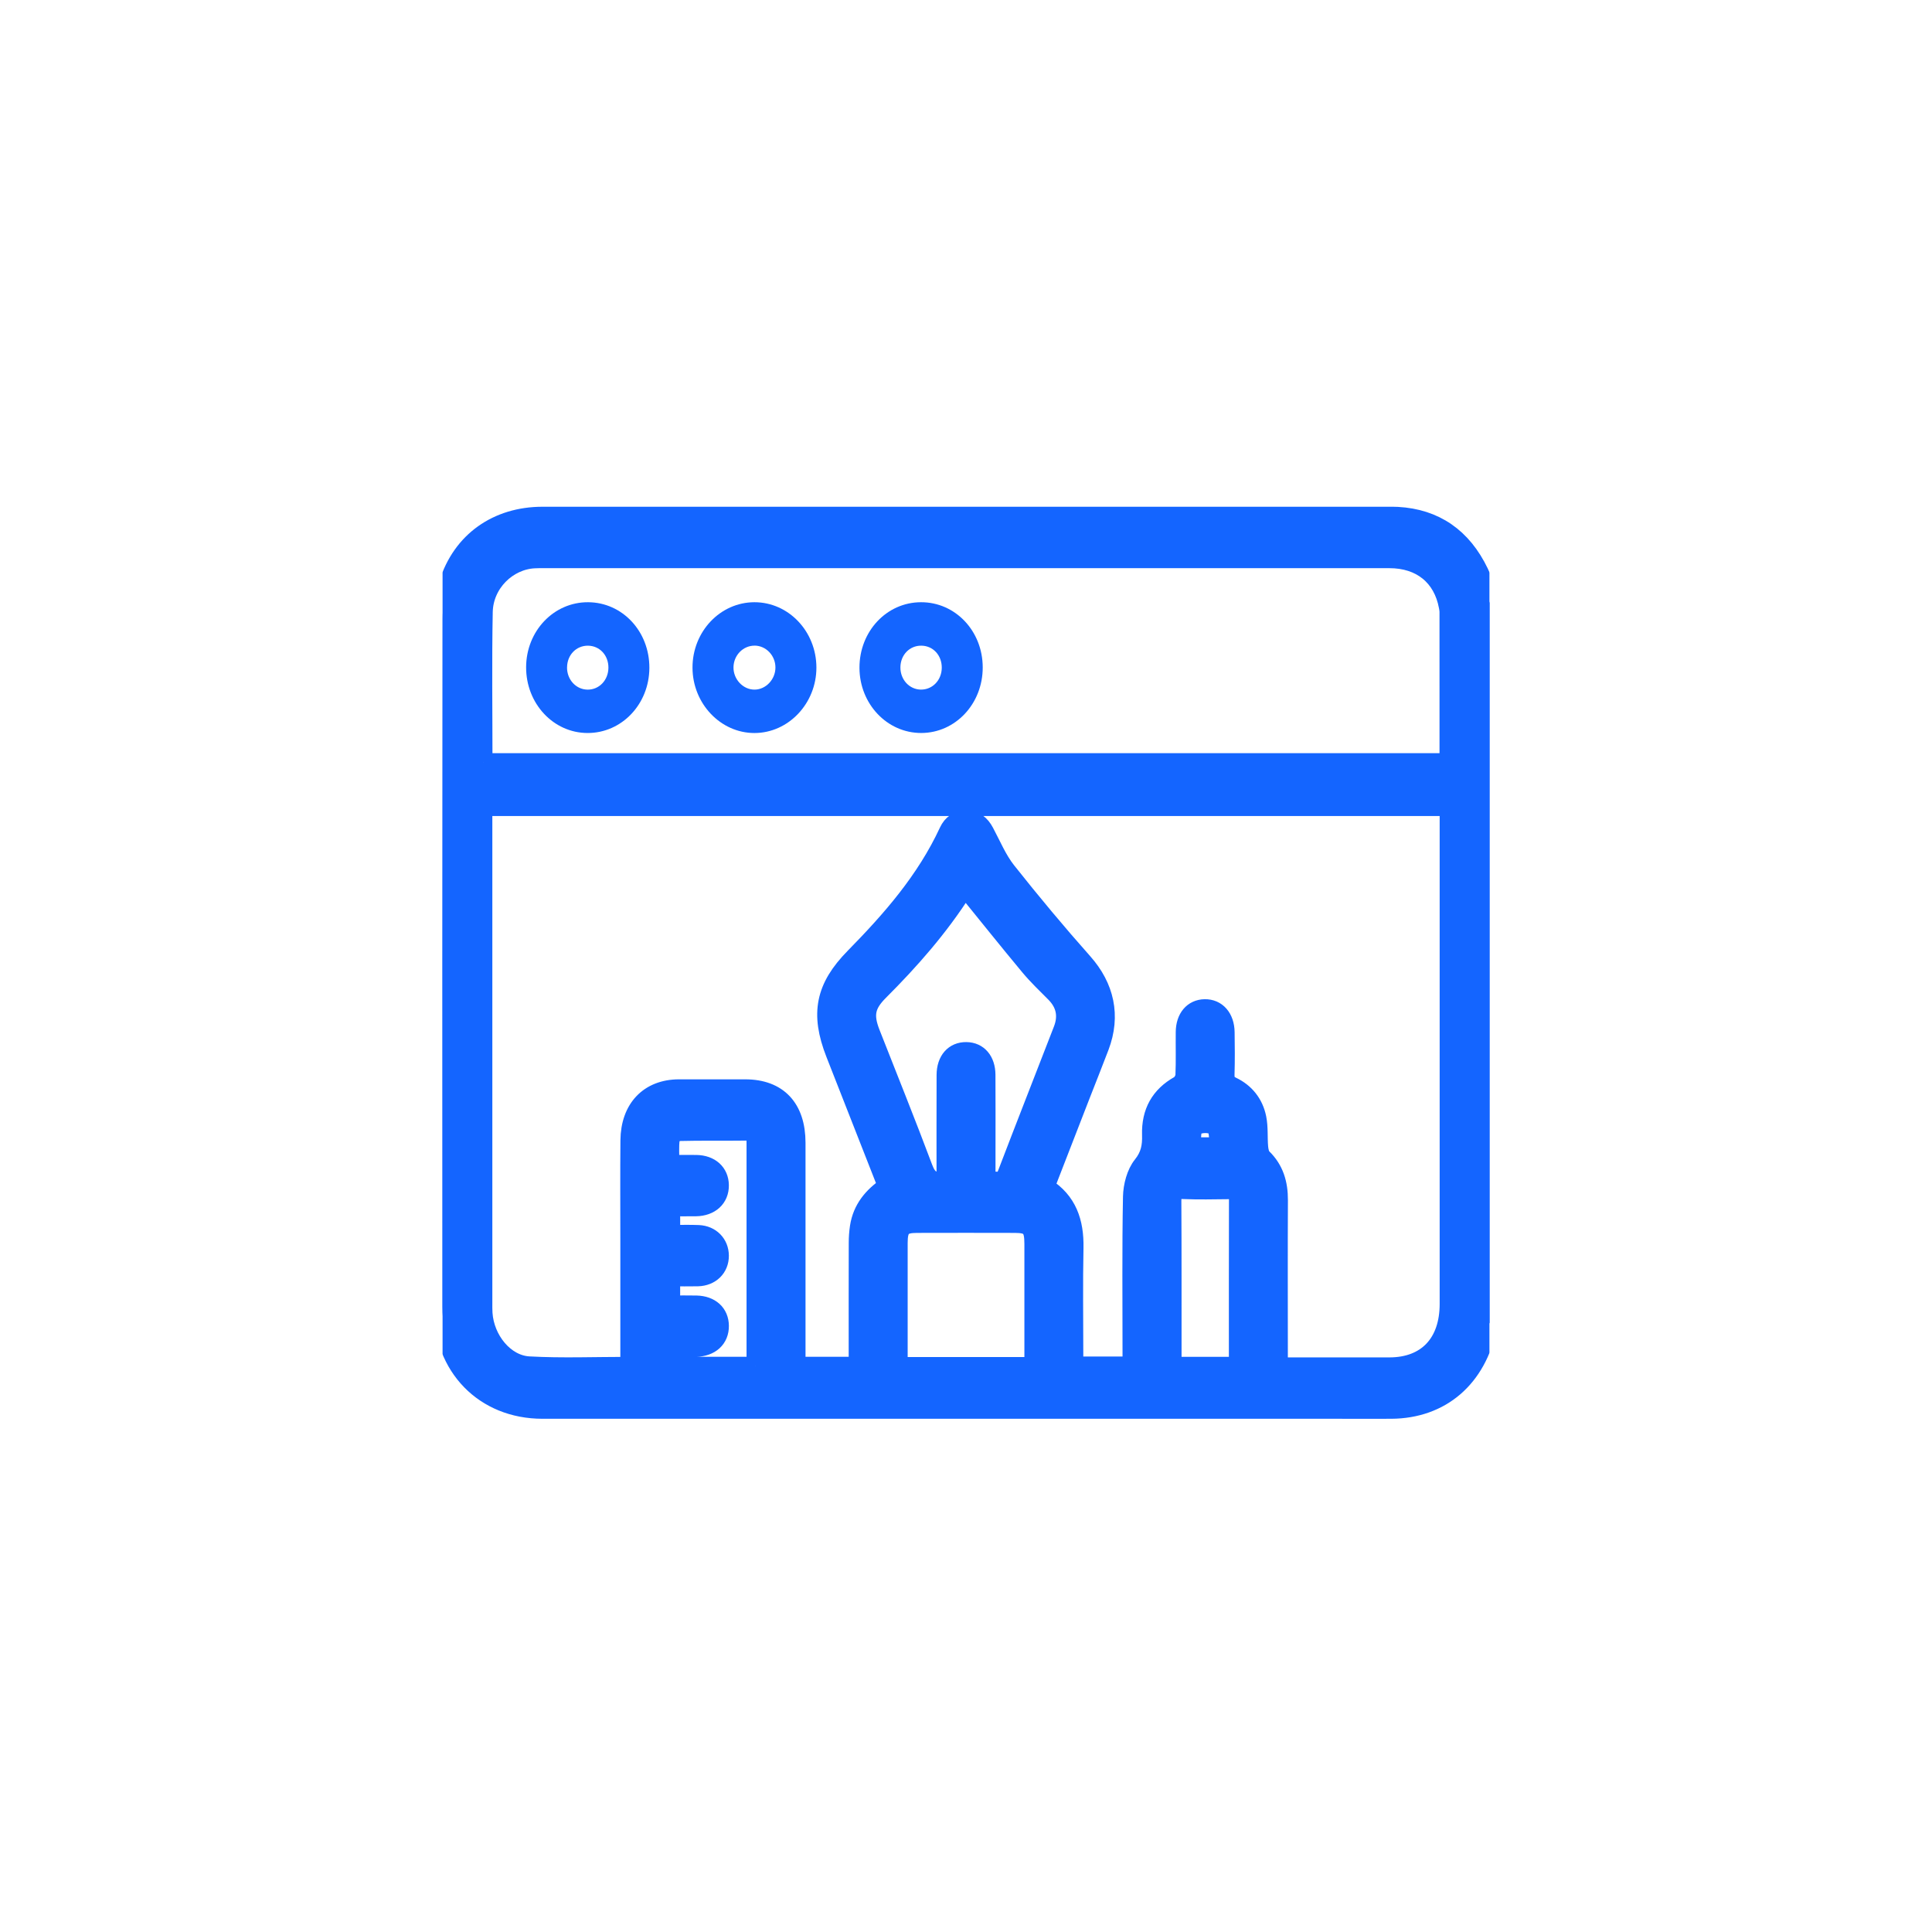 <svg width="107" height="107" viewBox="0 0 107 107" fill="none" xmlns="http://www.w3.org/2000/svg">
<g clip-path="url(#clip0_477_479)">
<mask id="path-1-outside-1_477_479" maskUnits="userSpaceOnUse" x="23.5" y="27.565" width="60" height="52" fill="black">
<rect fill="white" x="23.5" y="27.565" width="60" height="52"/>
<path d="M82.5 33.391V73.252C82.47 73.324 82.424 73.391 82.409 73.467C81.827 76.332 79.826 78.058 77.055 78.076C76.055 78.082 75.055 78.076 74.053 78.076C59.384 78.076 44.715 78.077 30.045 78.076C26.811 78.076 24.507 75.719 24.504 72.381C24.498 59.672 24.498 46.966 24.516 34.26C24.516 33.611 24.622 32.937 24.814 32.323C25.552 29.96 27.524 28.565 30.048 28.565C45.679 28.565 61.312 28.565 76.943 28.565C77.094 28.565 77.246 28.565 77.396 28.572C79.482 28.686 81.006 29.742 81.946 31.703C82.197 32.228 82.318 32.824 82.499 33.387L82.5 33.391ZM34.856 75.645C34.856 73.262 34.856 70.942 34.856 68.622C34.856 66.802 34.844 64.98 34.861 63.16C34.877 61.382 35.932 60.282 37.597 60.277C38.824 60.274 40.051 60.276 41.277 60.277C43.095 60.279 44.11 61.354 44.112 63.288C44.115 67.17 44.112 71.051 44.112 74.933C44.112 75.165 44.112 75.397 44.112 75.642H47.503C47.503 75.394 47.503 75.18 47.503 74.965C47.503 72.924 47.5 70.883 47.506 68.843C47.506 68.546 47.526 68.243 47.571 67.95C47.727 66.937 48.323 66.242 49.118 65.696C48.148 63.224 47.193 60.791 46.238 58.359C45.365 56.136 45.669 54.674 47.3 53.012C49.334 50.941 51.248 48.765 52.511 46.042C52.709 45.615 53.048 45.386 53.511 45.386C53.997 45.386 54.319 45.634 54.552 46.074C54.941 46.804 55.268 47.597 55.769 48.229C57.137 49.956 58.549 51.65 60.008 53.292C61.208 54.644 61.578 56.248 60.922 57.975C60.584 58.864 60.23 59.747 59.885 60.633C59.227 62.328 58.57 64.023 57.904 65.734C59.139 66.512 59.535 67.675 59.507 69.106C59.466 71.065 59.496 73.026 59.496 74.987V75.628H62.669C62.669 75.362 62.669 75.144 62.669 74.925C62.669 72.043 62.639 69.162 62.694 66.282C62.706 65.683 62.894 64.966 63.248 64.526C63.677 63.991 63.77 63.482 63.75 62.853C63.712 61.59 64.234 60.672 65.294 60.079C65.445 59.994 65.592 59.738 65.599 59.555C65.633 58.756 65.607 57.956 65.616 57.155C65.625 56.361 66.061 55.852 66.721 55.839C67.4 55.827 67.865 56.352 67.877 57.17C67.889 57.949 67.895 58.731 67.872 59.51C67.863 59.835 67.956 60.003 68.243 60.141C68.971 60.49 69.469 61.098 69.635 61.924C69.74 62.445 69.687 62.998 69.735 63.535C69.753 63.735 69.806 63.986 69.933 64.109C70.598 64.753 70.834 65.546 70.829 66.476C70.814 69.317 70.825 72.157 70.825 74.999C70.825 75.212 70.825 75.423 70.825 75.677C72.918 75.677 74.933 75.681 76.951 75.677C79.007 75.674 80.233 74.382 80.233 72.215C80.235 63.252 80.233 54.288 80.233 45.323C80.233 45.112 80.233 44.902 80.233 44.693H26.767C26.767 44.936 26.767 45.15 26.767 45.365C26.767 54.288 26.767 63.212 26.767 72.136C26.767 72.336 26.763 72.537 26.777 72.737C26.872 74.184 27.96 75.548 29.299 75.621C31.121 75.722 32.951 75.647 34.856 75.647V75.645ZM26.775 42.213H80.225C80.225 39.407 80.225 36.645 80.224 33.885C80.224 33.786 80.204 33.687 80.186 33.589C79.88 31.939 78.688 30.967 76.948 30.967C61.315 30.967 45.684 30.967 30.051 30.967C29.9 30.967 29.749 30.967 29.599 30.975C28.12 31.047 26.822 32.315 26.79 33.887C26.736 36.645 26.775 39.407 26.775 42.214V42.213ZM52.368 65.309C52.368 63.37 52.364 61.452 52.371 59.536C52.374 58.711 52.831 58.201 53.523 58.214C54.189 58.225 54.625 58.726 54.631 59.523C54.64 60.962 54.634 62.403 54.634 63.842C54.634 64.337 54.634 64.833 54.634 65.413C55.057 65.272 55.505 65.635 55.746 65.006C56.764 62.342 57.809 59.688 58.838 57.029C59.136 56.259 58.985 55.587 58.416 55.012C57.937 54.528 57.443 54.061 57.007 53.537C55.813 52.103 54.647 50.643 53.456 49.177C53.45 49.185 53.382 49.249 53.332 49.327C52.013 51.391 50.421 53.201 48.714 54.906C47.965 55.654 47.85 56.212 48.242 57.213C49.218 59.702 50.221 62.179 51.158 64.684C51.4 65.331 51.719 65.518 52.37 65.312L52.368 65.309ZM57.234 75.657V75.067C57.234 73.009 57.234 70.952 57.234 68.893C57.234 67.998 57.04 67.784 56.211 67.782C54.401 67.777 52.591 67.777 50.781 67.782C49.974 67.784 49.77 68.001 49.769 68.843C49.765 70.942 49.767 73.039 49.769 75.138C49.769 75.309 49.79 75.479 49.802 75.658H57.232L57.234 75.657ZM41.846 75.649C41.846 74.943 41.846 74.305 41.846 73.667C41.846 70.228 41.846 66.788 41.846 63.349C41.846 62.995 41.875 62.662 41.376 62.669C40.112 62.686 38.847 62.661 37.585 62.693C37.429 62.696 37.169 62.922 37.147 63.072C37.088 63.516 37.126 63.974 37.126 64.465C37.662 64.465 38.113 64.459 38.564 64.465C39.349 64.478 39.858 64.94 39.867 65.64C39.877 66.362 39.352 66.849 38.54 66.861C38.09 66.868 37.641 66.861 37.17 66.861V68.342C37.709 68.342 38.198 68.325 38.686 68.347C39.381 68.377 39.861 68.877 39.867 69.54C39.873 70.223 39.372 70.721 38.646 70.739C38.161 70.75 37.675 70.74 37.169 70.74V72.248C37.666 72.248 38.116 72.24 38.567 72.25C39.36 72.268 39.861 72.727 39.868 73.428C39.877 74.15 39.358 74.629 38.538 74.645C38.09 74.653 37.641 74.645 37.164 74.645V75.642H41.846V75.649ZM68.559 75.645C68.559 72.492 68.556 69.413 68.564 66.335C68.564 65.966 68.384 65.912 68.098 65.914C67.229 65.923 66.361 65.944 65.493 65.906C65.026 65.885 64.924 66.069 64.927 66.528C64.944 69.408 64.935 72.29 64.938 75.17C64.938 75.324 64.961 75.477 64.974 75.645H68.559ZM67.523 63.487C67.442 63.071 67.48 62.512 67.275 62.379C66.998 62.2 66.447 62.212 66.176 62.403C65.978 62.542 66.041 63.099 65.985 63.487H67.523Z"/>
</mask>
<path d="M82.5 33.391V73.252C82.47 73.324 82.424 73.391 82.409 73.467C81.827 76.332 79.826 78.058 77.055 78.076C76.055 78.082 75.055 78.076 74.053 78.076C59.384 78.076 44.715 78.077 30.045 78.076C26.811 78.076 24.507 75.719 24.504 72.381C24.498 59.672 24.498 46.966 24.516 34.26C24.516 33.611 24.622 32.937 24.814 32.323C25.552 29.96 27.524 28.565 30.048 28.565C45.679 28.565 61.312 28.565 76.943 28.565C77.094 28.565 77.246 28.565 77.396 28.572C79.482 28.686 81.006 29.742 81.946 31.703C82.197 32.228 82.318 32.824 82.499 33.387L82.5 33.391ZM34.856 75.645C34.856 73.262 34.856 70.942 34.856 68.622C34.856 66.802 34.844 64.98 34.861 63.16C34.877 61.382 35.932 60.282 37.597 60.277C38.824 60.274 40.051 60.276 41.277 60.277C43.095 60.279 44.11 61.354 44.112 63.288C44.115 67.17 44.112 71.051 44.112 74.933C44.112 75.165 44.112 75.397 44.112 75.642H47.503C47.503 75.394 47.503 75.18 47.503 74.965C47.503 72.924 47.5 70.883 47.506 68.843C47.506 68.546 47.526 68.243 47.571 67.95C47.727 66.937 48.323 66.242 49.118 65.696C48.148 63.224 47.193 60.791 46.238 58.359C45.365 56.136 45.669 54.674 47.3 53.012C49.334 50.941 51.248 48.765 52.511 46.042C52.709 45.615 53.048 45.386 53.511 45.386C53.997 45.386 54.319 45.634 54.552 46.074C54.941 46.804 55.268 47.597 55.769 48.229C57.137 49.956 58.549 51.65 60.008 53.292C61.208 54.644 61.578 56.248 60.922 57.975C60.584 58.864 60.23 59.747 59.885 60.633C59.227 62.328 58.57 64.023 57.904 65.734C59.139 66.512 59.535 67.675 59.507 69.106C59.466 71.065 59.496 73.026 59.496 74.987V75.628H62.669C62.669 75.362 62.669 75.144 62.669 74.925C62.669 72.043 62.639 69.162 62.694 66.282C62.706 65.683 62.894 64.966 63.248 64.526C63.677 63.991 63.77 63.482 63.75 62.853C63.712 61.59 64.234 60.672 65.294 60.079C65.445 59.994 65.592 59.738 65.599 59.555C65.633 58.756 65.607 57.956 65.616 57.155C65.625 56.361 66.061 55.852 66.721 55.839C67.4 55.827 67.865 56.352 67.877 57.17C67.889 57.949 67.895 58.731 67.872 59.51C67.863 59.835 67.956 60.003 68.243 60.141C68.971 60.49 69.469 61.098 69.635 61.924C69.74 62.445 69.687 62.998 69.735 63.535C69.753 63.735 69.806 63.986 69.933 64.109C70.598 64.753 70.834 65.546 70.829 66.476C70.814 69.317 70.825 72.157 70.825 74.999C70.825 75.212 70.825 75.423 70.825 75.677C72.918 75.677 74.933 75.681 76.951 75.677C79.007 75.674 80.233 74.382 80.233 72.215C80.235 63.252 80.233 54.288 80.233 45.323C80.233 45.112 80.233 44.902 80.233 44.693H26.767C26.767 44.936 26.767 45.15 26.767 45.365C26.767 54.288 26.767 63.212 26.767 72.136C26.767 72.336 26.763 72.537 26.777 72.737C26.872 74.184 27.96 75.548 29.299 75.621C31.121 75.722 32.951 75.647 34.856 75.647V75.645ZM26.775 42.213H80.225C80.225 39.407 80.225 36.645 80.224 33.885C80.224 33.786 80.204 33.687 80.186 33.589C79.88 31.939 78.688 30.967 76.948 30.967C61.315 30.967 45.684 30.967 30.051 30.967C29.9 30.967 29.749 30.967 29.599 30.975C28.12 31.047 26.822 32.315 26.79 33.887C26.736 36.645 26.775 39.407 26.775 42.214V42.213ZM52.368 65.309C52.368 63.37 52.364 61.452 52.371 59.536C52.374 58.711 52.831 58.201 53.523 58.214C54.189 58.225 54.625 58.726 54.631 59.523C54.64 60.962 54.634 62.403 54.634 63.842C54.634 64.337 54.634 64.833 54.634 65.413C55.057 65.272 55.505 65.635 55.746 65.006C56.764 62.342 57.809 59.688 58.838 57.029C59.136 56.259 58.985 55.587 58.416 55.012C57.937 54.528 57.443 54.061 57.007 53.537C55.813 52.103 54.647 50.643 53.456 49.177C53.45 49.185 53.382 49.249 53.332 49.327C52.013 51.391 50.421 53.201 48.714 54.906C47.965 55.654 47.85 56.212 48.242 57.213C49.218 59.702 50.221 62.179 51.158 64.684C51.4 65.331 51.719 65.518 52.37 65.312L52.368 65.309ZM57.234 75.657V75.067C57.234 73.009 57.234 70.952 57.234 68.893C57.234 67.998 57.04 67.784 56.211 67.782C54.401 67.777 52.591 67.777 50.781 67.782C49.974 67.784 49.77 68.001 49.769 68.843C49.765 70.942 49.767 73.039 49.769 75.138C49.769 75.309 49.79 75.479 49.802 75.658H57.232L57.234 75.657ZM41.846 75.649C41.846 74.943 41.846 74.305 41.846 73.667C41.846 70.228 41.846 66.788 41.846 63.349C41.846 62.995 41.875 62.662 41.376 62.669C40.112 62.686 38.847 62.661 37.585 62.693C37.429 62.696 37.169 62.922 37.147 63.072C37.088 63.516 37.126 63.974 37.126 64.465C37.662 64.465 38.113 64.459 38.564 64.465C39.349 64.478 39.858 64.94 39.867 65.64C39.877 66.362 39.352 66.849 38.54 66.861C38.09 66.868 37.641 66.861 37.17 66.861V68.342C37.709 68.342 38.198 68.325 38.686 68.347C39.381 68.377 39.861 68.877 39.867 69.54C39.873 70.223 39.372 70.721 38.646 70.739C38.161 70.75 37.675 70.74 37.169 70.74V72.248C37.666 72.248 38.116 72.24 38.567 72.25C39.36 72.268 39.861 72.727 39.868 73.428C39.877 74.15 39.358 74.629 38.538 74.645C38.09 74.653 37.641 74.645 37.164 74.645V75.642H41.846V75.649ZM68.559 75.645C68.559 72.492 68.556 69.413 68.564 66.335C68.564 65.966 68.384 65.912 68.098 65.914C67.229 65.923 66.361 65.944 65.493 65.906C65.026 65.885 64.924 66.069 64.927 66.528C64.944 69.408 64.935 72.29 64.938 75.17C64.938 75.324 64.961 75.477 64.974 75.645H68.559ZM67.523 63.487C67.442 63.071 67.48 62.512 67.275 62.379C66.998 62.2 66.447 62.212 66.176 62.403C65.978 62.542 66.041 63.099 65.985 63.487H67.523Z" fill="#1465FF"/>
<path d="M82.5 33.391V73.252C82.47 73.324 82.424 73.391 82.409 73.467C81.827 76.332 79.826 78.058 77.055 78.076C76.055 78.082 75.055 78.076 74.053 78.076C59.384 78.076 44.715 78.077 30.045 78.076C26.811 78.076 24.507 75.719 24.504 72.381C24.498 59.672 24.498 46.966 24.516 34.26C24.516 33.611 24.622 32.937 24.814 32.323C25.552 29.96 27.524 28.565 30.048 28.565C45.679 28.565 61.312 28.565 76.943 28.565C77.094 28.565 77.246 28.565 77.396 28.572C79.482 28.686 81.006 29.742 81.946 31.703C82.197 32.228 82.318 32.824 82.499 33.387L82.5 33.391ZM34.856 75.645C34.856 73.262 34.856 70.942 34.856 68.622C34.856 66.802 34.844 64.98 34.861 63.16C34.877 61.382 35.932 60.282 37.597 60.277C38.824 60.274 40.051 60.276 41.277 60.277C43.095 60.279 44.11 61.354 44.112 63.288C44.115 67.17 44.112 71.051 44.112 74.933C44.112 75.165 44.112 75.397 44.112 75.642H47.503C47.503 75.394 47.503 75.18 47.503 74.965C47.503 72.924 47.5 70.883 47.506 68.843C47.506 68.546 47.526 68.243 47.571 67.95C47.727 66.937 48.323 66.242 49.118 65.696C48.148 63.224 47.193 60.791 46.238 58.359C45.365 56.136 45.669 54.674 47.3 53.012C49.334 50.941 51.248 48.765 52.511 46.042C52.709 45.615 53.048 45.386 53.511 45.386C53.997 45.386 54.319 45.634 54.552 46.074C54.941 46.804 55.268 47.597 55.769 48.229C57.137 49.956 58.549 51.65 60.008 53.292C61.208 54.644 61.578 56.248 60.922 57.975C60.584 58.864 60.23 59.747 59.885 60.633C59.227 62.328 58.57 64.023 57.904 65.734C59.139 66.512 59.535 67.675 59.507 69.106C59.466 71.065 59.496 73.026 59.496 74.987V75.628H62.669C62.669 75.362 62.669 75.144 62.669 74.925C62.669 72.043 62.639 69.162 62.694 66.282C62.706 65.683 62.894 64.966 63.248 64.526C63.677 63.991 63.77 63.482 63.75 62.853C63.712 61.59 64.234 60.672 65.294 60.079C65.445 59.994 65.592 59.738 65.599 59.555C65.633 58.756 65.607 57.956 65.616 57.155C65.625 56.361 66.061 55.852 66.721 55.839C67.4 55.827 67.865 56.352 67.877 57.17C67.889 57.949 67.895 58.731 67.872 59.51C67.863 59.835 67.956 60.003 68.243 60.141C68.971 60.49 69.469 61.098 69.635 61.924C69.74 62.445 69.687 62.998 69.735 63.535C69.753 63.735 69.806 63.986 69.933 64.109C70.598 64.753 70.834 65.546 70.829 66.476C70.814 69.317 70.825 72.157 70.825 74.999C70.825 75.212 70.825 75.423 70.825 75.677C72.918 75.677 74.933 75.681 76.951 75.677C79.007 75.674 80.233 74.382 80.233 72.215C80.235 63.252 80.233 54.288 80.233 45.323C80.233 45.112 80.233 44.902 80.233 44.693H26.767C26.767 44.936 26.767 45.15 26.767 45.365C26.767 54.288 26.767 63.212 26.767 72.136C26.767 72.336 26.763 72.537 26.777 72.737C26.872 74.184 27.96 75.548 29.299 75.621C31.121 75.722 32.951 75.647 34.856 75.647V75.645ZM26.775 42.213H80.225C80.225 39.407 80.225 36.645 80.224 33.885C80.224 33.786 80.204 33.687 80.186 33.589C79.88 31.939 78.688 30.967 76.948 30.967C61.315 30.967 45.684 30.967 30.051 30.967C29.9 30.967 29.749 30.967 29.599 30.975C28.12 31.047 26.822 32.315 26.79 33.887C26.736 36.645 26.775 39.407 26.775 42.214V42.213ZM52.368 65.309C52.368 63.37 52.364 61.452 52.371 59.536C52.374 58.711 52.831 58.201 53.523 58.214C54.189 58.225 54.625 58.726 54.631 59.523C54.64 60.962 54.634 62.403 54.634 63.842C54.634 64.337 54.634 64.833 54.634 65.413C55.057 65.272 55.505 65.635 55.746 65.006C56.764 62.342 57.809 59.688 58.838 57.029C59.136 56.259 58.985 55.587 58.416 55.012C57.937 54.528 57.443 54.061 57.007 53.537C55.813 52.103 54.647 50.643 53.456 49.177C53.45 49.185 53.382 49.249 53.332 49.327C52.013 51.391 50.421 53.201 48.714 54.906C47.965 55.654 47.85 56.212 48.242 57.213C49.218 59.702 50.221 62.179 51.158 64.684C51.4 65.331 51.719 65.518 52.37 65.312L52.368 65.309ZM57.234 75.657V75.067C57.234 73.009 57.234 70.952 57.234 68.893C57.234 67.998 57.04 67.784 56.211 67.782C54.401 67.777 52.591 67.777 50.781 67.782C49.974 67.784 49.77 68.001 49.769 68.843C49.765 70.942 49.767 73.039 49.769 75.138C49.769 75.309 49.79 75.479 49.802 75.658H57.232L57.234 75.657ZM41.846 75.649C41.846 74.943 41.846 74.305 41.846 73.667C41.846 70.228 41.846 66.788 41.846 63.349C41.846 62.995 41.875 62.662 41.376 62.669C40.112 62.686 38.847 62.661 37.585 62.693C37.429 62.696 37.169 62.922 37.147 63.072C37.088 63.516 37.126 63.974 37.126 64.465C37.662 64.465 38.113 64.459 38.564 64.465C39.349 64.478 39.858 64.94 39.867 65.64C39.877 66.362 39.352 66.849 38.54 66.861C38.09 66.868 37.641 66.861 37.17 66.861V68.342C37.709 68.342 38.198 68.325 38.686 68.347C39.381 68.377 39.861 68.877 39.867 69.54C39.873 70.223 39.372 70.721 38.646 70.739C38.161 70.75 37.675 70.74 37.169 70.74V72.248C37.666 72.248 38.116 72.24 38.567 72.25C39.36 72.268 39.861 72.727 39.868 73.428C39.877 74.15 39.358 74.629 38.538 74.645C38.09 74.653 37.641 74.645 37.164 74.645V75.642H41.846V75.649ZM68.559 75.645C68.559 72.492 68.556 69.413 68.564 66.335C68.564 65.966 68.384 65.912 68.098 65.914C67.229 65.923 66.361 65.944 65.493 65.906C65.026 65.885 64.924 66.069 64.927 66.528C64.944 69.408 64.935 72.29 64.938 75.17C64.938 75.324 64.961 75.477 64.974 75.645H68.559ZM67.523 63.487C67.442 63.071 67.48 62.512 67.275 62.379C66.998 62.2 66.447 62.212 66.176 62.403C65.978 62.542 66.041 63.099 65.985 63.487H67.523Z" stroke="#1465FF" mask="url(#path-1-outside-1_477_479)"/>
<path d="M41.779 33.353C43.673 33.35 45.21 34.967 45.215 36.967C45.219 38.953 43.671 40.594 41.788 40.597C39.907 40.601 38.356 38.965 38.353 36.976C38.35 34.98 39.886 33.357 41.779 33.353ZM41.796 35.758C41.162 35.752 40.638 36.282 40.623 36.944C40.607 37.62 41.156 38.203 41.801 38.193C42.423 38.183 42.946 37.623 42.946 36.968C42.946 36.307 42.427 35.763 41.796 35.756V35.758Z" fill="#1465FF"/>
<path d="M35.964 36.99C35.957 38.999 34.433 40.603 32.535 40.596C30.646 40.59 29.133 38.965 29.138 36.953C29.144 34.944 30.671 33.343 32.57 33.353C34.472 33.362 35.972 34.968 35.964 36.99ZM31.404 36.958C31.398 37.64 31.901 38.186 32.538 38.194C33.183 38.202 33.688 37.673 33.696 36.987C33.703 36.295 33.216 35.767 32.565 35.76C31.915 35.754 31.411 36.273 31.406 36.959L31.404 36.958Z" fill="#1465FF"/>
<path d="M51.005 33.353C52.907 33.346 54.423 34.944 54.426 36.959C54.431 38.973 52.918 40.59 51.024 40.595C49.133 40.6 47.603 38.986 47.6 36.982C47.597 34.966 49.104 33.357 51.005 33.353ZM52.158 36.985C52.164 36.293 51.677 35.765 51.026 35.759C50.375 35.752 49.873 36.273 49.867 36.958C49.862 37.64 50.363 38.186 51.002 38.192C51.646 38.198 52.152 37.67 52.158 36.983V36.985Z" fill="#1465FF"/>
</g>
<defs>
<clipPath id="clip0_477_479">
<rect width="58" height="58" fill="white" transform="translate(24.5 24.565)"/>
</clipPath>
</defs>
</svg>

